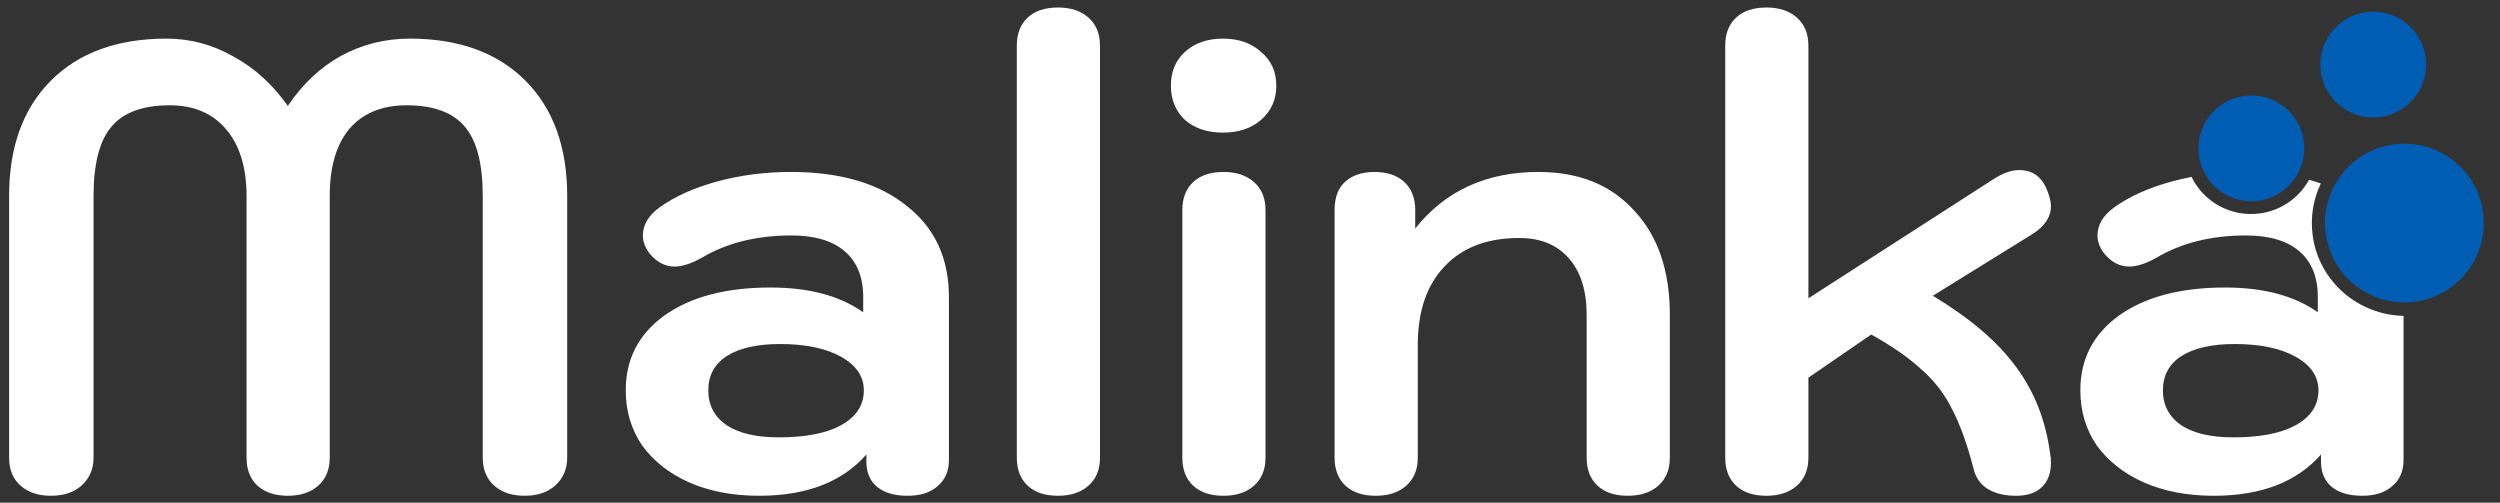 <svg width="189" height="38" viewBox="0 0 189 38" fill="none" xmlns="http://www.w3.org/2000/svg">
<rect x="0" y="0" width="189" height="38" fill="#333333" stroke="none"/>
<path fill-rule="evenodd" clip-rule="evenodd" d="M179.97 8.845C182.158 8.54 183.685 6.519 183.38 4.331C183.075 2.143 181.054 0.617 178.866 0.922C176.678 1.227 175.151 3.248 175.456 5.436C175.761 7.624 177.782 9.15 179.97 8.845ZM174.166 10.664C174.471 12.852 172.944 14.873 170.756 15.178C168.569 15.483 166.548 13.956 166.243 11.768C165.938 9.58 167.464 7.559 169.652 7.254C171.84 6.949 173.861 8.476 174.166 10.664ZM187.713 16.036C188.171 19.318 185.881 22.349 182.599 22.807C179.317 23.264 176.286 20.975 175.828 17.693C175.371 14.411 177.661 11.379 180.943 10.922C184.225 10.464 187.256 12.754 187.713 16.036Z" fill="#005DB4"/>
<path fill-rule="evenodd" clip-rule="evenodd" d="M165.681 13.374C165.176 13.471 164.678 13.586 164.187 13.72C162.427 14.2 160.971 14.856 159.819 15.688C158.987 16.296 158.571 17 158.571 17.8C158.571 18.28 158.747 18.744 159.099 19.192C159.643 19.832 160.267 20.152 160.971 20.152C161.547 20.152 162.235 19.928 163.035 19.48C164.923 18.36 167.179 17.8 169.803 17.8C171.563 17.8 172.907 18.2 173.835 19C174.763 19.8 175.227 20.952 175.227 22.456V23.608C173.467 22.36 171.131 21.736 168.219 21.736C164.859 21.736 162.187 22.44 160.203 23.848C158.251 25.256 157.275 27.144 157.275 29.512C157.275 31.08 157.691 32.472 158.523 33.688C159.387 34.872 160.571 35.8 162.075 36.472C163.611 37.144 165.371 37.48 167.355 37.48C170.939 37.48 173.643 36.44 175.467 34.36V34.888C175.467 35.72 175.739 36.36 176.283 36.808C176.827 37.256 177.595 37.48 178.587 37.48C179.547 37.48 180.299 37.24 180.843 36.76C181.419 36.28 181.707 35.624 181.707 34.792V23.881C178.281 23.805 175.324 21.291 174.842 17.83C174.646 16.429 174.884 15.065 175.453 13.872C175.165 13.77 174.869 13.676 174.565 13.591C173.831 14.922 172.496 15.904 170.869 16.131C168.665 16.438 166.598 15.265 165.681 13.374ZM1.552 36.712C2.128 37.224 2.896 37.48 3.856 37.48C4.816 37.48 5.584 37.224 6.16 36.712C6.768 36.168 7.072 35.464 7.072 34.6V14.824C7.072 12.392 7.52 10.648 8.416 9.592C9.312 8.504 10.784 7.96 12.832 7.96C14.656 7.96 16.08 8.568 17.104 9.784C18.128 11 18.64 12.68 18.64 14.824V34.6C18.64 35.496 18.912 36.2 19.456 36.712C20.032 37.224 20.8 37.48 21.76 37.48C22.72 37.48 23.488 37.224 24.064 36.712C24.64 36.2 24.928 35.496 24.928 34.6V14.824C24.928 12.616 25.424 10.92 26.416 9.736C27.44 8.552 28.88 7.96 30.736 7.96C32.784 7.96 34.256 8.504 35.152 9.592C36.048 10.648 36.496 12.392 36.496 14.824V34.6C36.496 35.496 36.784 36.2 37.36 36.712C37.936 37.224 38.704 37.48 39.664 37.48C40.624 37.48 41.392 37.224 41.968 36.712C42.576 36.168 42.88 35.464 42.88 34.6V14.824C42.88 11.112 41.824 8.2 39.712 6.088C37.6 3.976 34.688 2.92 30.976 2.92C29.12 2.92 27.392 3.352 25.792 4.216C24.224 5.08 22.88 6.344 21.76 8.008C20.608 6.376 19.232 5.128 17.632 4.264C16.064 3.368 14.384 2.92 12.592 2.92C8.88 2.92 5.968 3.976 3.856 6.088C1.744 8.2 0.688 11.112 0.688 14.824V34.6C0.688 35.496 0.976 36.2 1.552 36.712ZM52.106 36.472C53.642 37.144 55.402 37.48 57.386 37.48C60.97 37.48 63.674 36.44 65.498 34.36V34.888C65.498 35.72 65.77 36.36 66.314 36.808C66.858 37.256 67.626 37.48 68.618 37.48C69.578 37.48 70.33 37.24 70.874 36.76C71.45 36.28 71.738 35.624 71.738 34.792V22.456C71.738 19.512 70.666 17.208 68.522 15.544C66.41 13.848 63.498 13 59.786 13C57.834 13 55.978 13.24 54.218 13.72C52.458 14.2 51.002 14.856 49.85 15.688C49.018 16.296 48.602 17 48.602 17.8C48.602 18.28 48.778 18.744 49.13 19.192C49.674 19.832 50.298 20.152 51.002 20.152C51.578 20.152 52.266 19.928 53.066 19.48C54.954 18.36 57.21 17.8 59.834 17.8C61.594 17.8 62.938 18.2 63.866 19C64.794 19.8 65.258 20.952 65.258 22.456V23.608C63.498 22.36 61.162 21.736 58.25 21.736C54.89 21.736 52.218 22.44 50.234 23.848C48.282 25.256 47.306 27.144 47.306 29.512C47.306 31.08 47.722 32.472 48.554 33.688C49.418 34.872 50.602 35.8 52.106 36.472ZM63.578 32.152C62.458 32.76 60.89 33.064 58.874 33.064C57.178 33.064 55.866 32.76 54.938 32.152C54.01 31.512 53.546 30.632 53.546 29.512C53.546 28.392 54.01 27.528 54.938 26.92C55.898 26.312 57.242 26.008 58.97 26.008C60.89 26.008 62.426 26.328 63.578 26.968C64.73 27.608 65.306 28.456 65.306 29.512C65.306 30.632 64.73 31.512 63.578 32.152ZM77.687 36.712C78.231 37.224 78.999 37.48 79.991 37.48C80.951 37.48 81.719 37.224 82.295 36.712C82.871 36.2 83.159 35.496 83.159 34.6V3.448C83.159 2.552 82.871 1.848 82.295 1.336C81.719 0.824 80.951 0.568 79.991 0.568C78.999 0.568 78.231 0.824 77.687 1.336C77.143 1.848 76.871 2.552 76.871 3.448V34.6C76.871 35.496 77.143 36.2 77.687 36.712ZM89.576 9.064C90.312 9.704 91.272 10.024 92.457 10.024C93.641 10.024 94.6 9.704 95.337 9.064C96.105 8.392 96.489 7.528 96.489 6.472C96.489 5.416 96.105 4.568 95.337 3.928C94.6 3.256 93.641 2.92 92.457 2.92C91.272 2.92 90.312 3.256 89.576 3.928C88.873 4.568 88.52 5.416 88.52 6.472C88.52 7.528 88.873 8.392 89.576 9.064ZM90.201 36.712C90.745 37.224 91.513 37.48 92.504 37.48C93.465 37.48 94.233 37.224 94.808 36.712C95.385 36.2 95.672 35.496 95.672 34.6V15.88C95.672 14.984 95.385 14.28 94.808 13.768C94.233 13.256 93.465 13 92.504 13C91.513 13 90.745 13.256 90.201 13.768C89.656 14.28 89.385 14.984 89.385 15.88V34.6C89.385 35.496 89.656 36.2 90.201 36.712ZM101.711 36.712C102.255 37.224 103.023 37.48 104.015 37.48C104.975 37.48 105.743 37.224 106.319 36.712C106.895 36.2 107.183 35.496 107.183 34.6V26.104C107.183 23.544 107.855 21.56 109.199 20.152C110.543 18.712 112.431 17.992 114.863 17.992C116.463 17.992 117.711 18.504 118.607 19.528C119.503 20.552 119.951 21.976 119.951 23.8V34.6C119.951 35.496 120.223 36.2 120.767 36.712C121.311 37.224 122.079 37.48 123.071 37.48C124.031 37.48 124.799 37.224 125.375 36.712C125.951 36.2 126.239 35.496 126.239 34.6V23.8C126.239 20.472 125.343 17.848 123.551 15.928C121.791 13.976 119.375 13 116.303 13C112.367 13 109.263 14.424 106.991 17.272V15.88C106.991 14.984 106.719 14.28 106.175 13.768C105.631 13.256 104.879 13 103.919 13C102.959 13 102.207 13.256 101.663 13.768C101.151 14.248 100.895 14.952 100.895 15.88V34.6C100.895 35.496 101.167 36.2 101.711 36.712ZM131.243 36.712C131.787 37.224 132.555 37.48 133.547 37.48C134.507 37.48 135.275 37.224 135.851 36.712C136.427 36.2 136.715 35.496 136.715 34.6V28.552L141.467 25.288C143.067 26.184 144.331 27.064 145.259 27.928C146.219 28.76 146.987 29.752 147.563 30.904C148.171 32.056 148.715 33.56 149.195 35.416C149.355 36.088 149.707 36.6 150.251 36.952C150.827 37.304 151.547 37.48 152.411 37.48C153.243 37.48 153.883 37.272 154.331 36.856C154.811 36.408 155.051 35.784 155.051 34.984C155.051 34.728 155.035 34.536 155.003 34.408C154.683 31.848 153.819 29.624 152.411 27.736C151.035 25.848 148.939 24.056 146.123 22.36L153.563 17.752C154.555 17.144 155.051 16.424 155.051 15.592C155.051 15.208 154.923 14.728 154.667 14.152C154.251 13.288 153.579 12.856 152.651 12.856C152.075 12.856 151.435 13.08 150.731 13.528L136.715 22.552V3.448C136.715 2.552 136.427 1.848 135.851 1.336C135.275 0.824 134.507 0.568 133.547 0.568C132.555 0.568 131.787 0.824 131.243 1.336C130.699 1.848 130.427 2.552 130.427 3.448V34.6C130.427 35.496 130.699 36.2 131.243 36.712ZM173.547 32.152C172.427 32.76 170.859 33.064 168.843 33.064C167.147 33.064 165.835 32.76 164.907 32.152C163.979 31.512 163.515 30.632 163.515 29.512C163.515 28.392 163.979 27.528 164.907 26.92C165.867 26.312 167.211 26.008 168.939 26.008C170.859 26.008 172.395 26.328 173.547 26.968C174.699 27.608 175.275 28.456 175.275 29.512C175.275 30.632 174.699 31.512 173.547 32.152Z" fill="white"/>
</svg>

